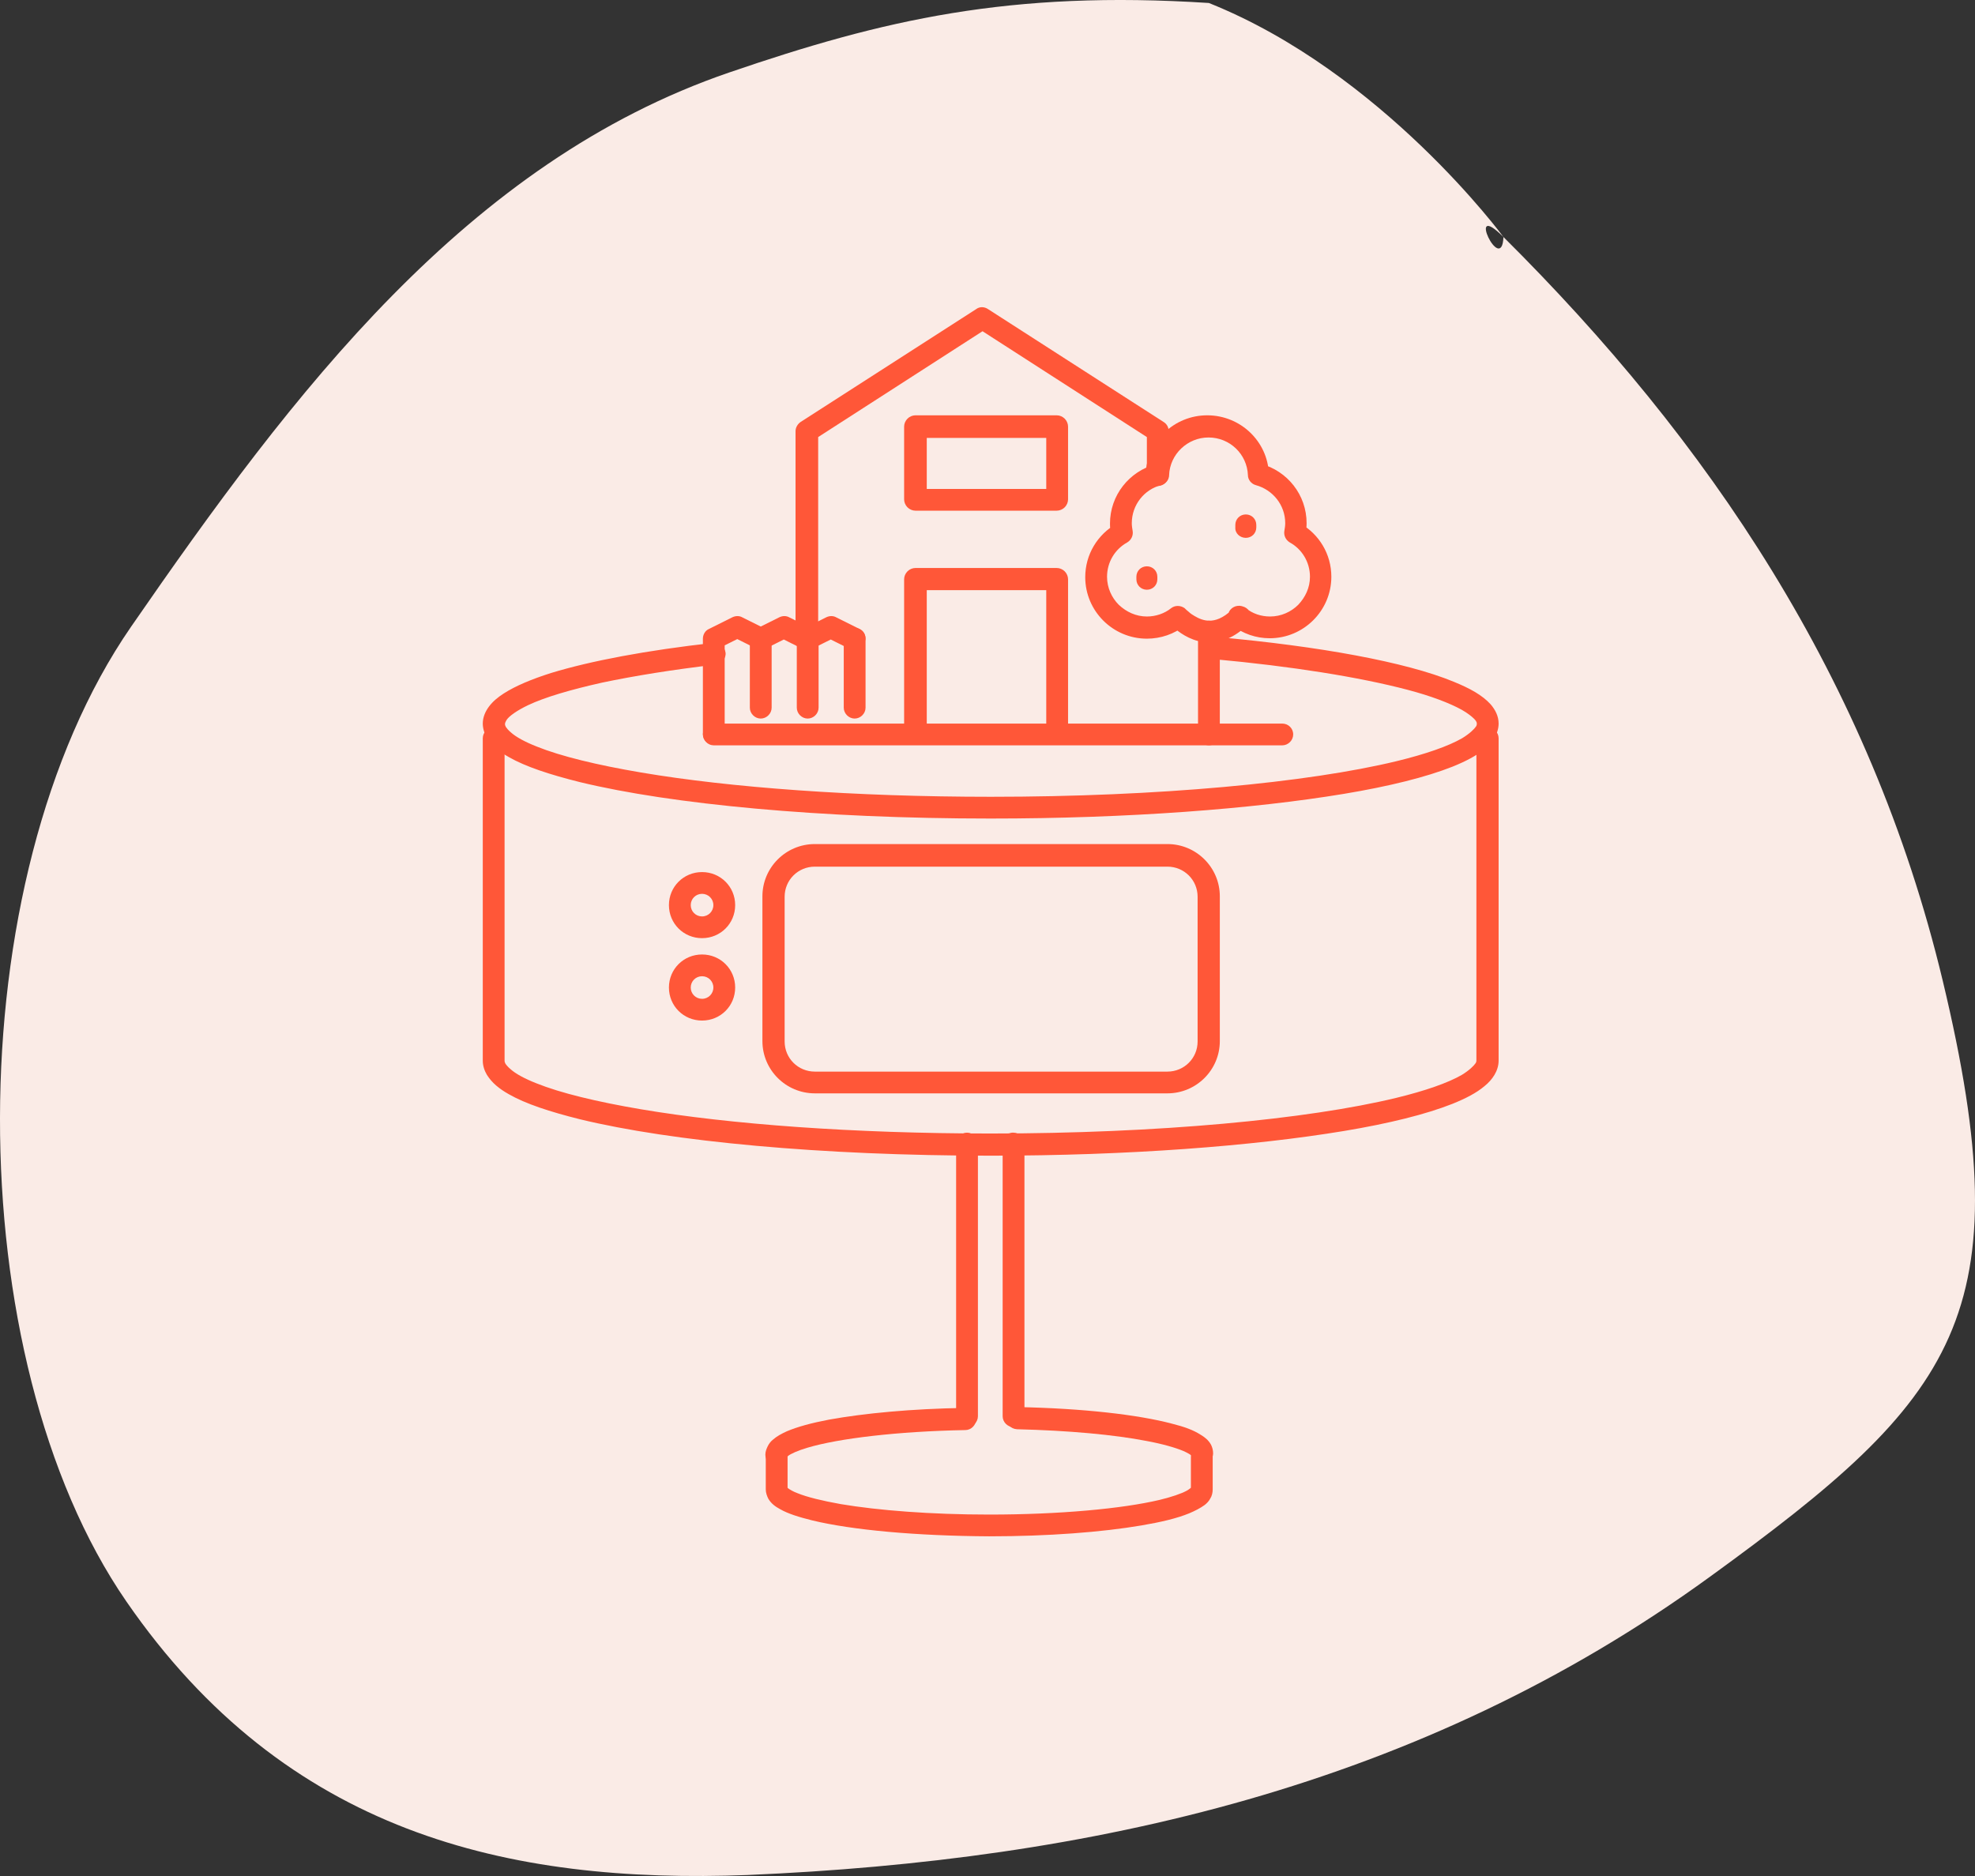 <svg width="180" height="171" viewBox="0 0 180 171" fill="none" xmlns="http://www.w3.org/2000/svg">
<rect x="0" y="0" width="180" height="171" fill="#333333" stroke="none"/>
<path d="M68.197 170.908C46.261 171.748 26.078 167.096 11.515 145.972C-3.803 123.763 -4.015 80.256 11.938 57.138C26.743 35.699 42.575 14.784 66.475 6.601C80.463 1.809 92.009 -0.901 110.177 0.272C126 6.601 137.024 21.604 137.024 21.604C133.489 18.072 136.873 25.207 137.024 21.604C155.605 40.071 170.441 61.789 177.057 89.384C184.369 119.881 178.326 127.401 155.877 143.699C129.38 162.969 99.196 169.579 68.166 170.908H68.197Z" fill="#FAEBE6"/>
<path d="M74.568 58.216V39.839L89.547 30.192L104.525 39.839V43.308C104.525 43.842 104.984 44.3 105.519 44.3C106.053 44.3 106.512 43.842 106.512 43.308V39.305C106.512 38.962 106.359 38.657 106.053 38.466L90.043 28.172C89.7 27.943 89.279 27.943 88.974 28.172L72.963 38.466C72.696 38.657 72.505 38.962 72.505 39.305V58.254C72.505 58.788 72.963 59.245 73.498 59.245C74.11 59.245 74.568 58.788 74.568 58.216Z" fill="#FF5738"/>
<path d="M112.32 55.547C111.441 56.386 110.753 56.577 110.218 56.577C109.722 56.577 109.263 56.386 108.881 56.157C108.69 56.043 108.499 55.928 108.346 55.776C108.193 55.661 108.079 55.547 107.964 55.433C107.582 55.166 107.085 55.166 106.741 55.433C106.13 55.928 105.328 56.195 104.525 56.195C103.532 56.195 102.653 55.776 101.965 55.128C101.315 54.48 100.895 53.565 100.895 52.573C100.895 51.239 101.621 50.057 102.729 49.447C103.111 49.218 103.302 48.799 103.226 48.379C103.188 48.15 103.15 47.922 103.15 47.693C103.15 46.015 104.296 44.605 105.824 44.223C106.245 44.109 106.55 43.728 106.55 43.308C106.627 41.402 108.232 39.877 110.142 39.877C112.091 39.877 113.657 41.402 113.734 43.308C113.734 43.728 114.039 44.109 114.46 44.223C115.988 44.643 117.134 46.015 117.134 47.693C117.134 47.922 117.096 48.15 117.058 48.379C116.982 48.799 117.173 49.218 117.555 49.447C118.663 50.057 119.389 51.239 119.389 52.573C119.389 53.565 118.969 54.441 118.319 55.128C117.669 55.776 116.752 56.195 115.759 56.195C114.918 56.195 114.154 55.928 113.543 55.433C113.122 55.09 112.473 55.166 112.129 55.585C111.785 56.005 111.861 56.653 112.282 56.996C113.275 57.758 114.46 58.178 115.721 58.178C118.816 58.178 121.338 55.661 121.338 52.573C121.338 50.514 120.23 48.684 118.472 47.693L117.975 48.57L118.969 48.76C119.045 48.417 119.083 48.036 119.083 47.693C119.083 45.1 117.326 42.927 114.918 42.279L114.651 43.232L115.644 43.194C115.53 40.22 113.046 37.856 110.027 37.856C107.009 37.856 104.563 40.22 104.41 43.194L105.404 43.232L105.328 42.317C102.92 42.965 101.163 45.138 101.163 47.731C101.163 48.112 101.201 48.455 101.277 48.799L102.271 48.608L101.774 47.731C100.016 48.722 98.908 50.552 98.908 52.611C98.908 55.7 101.43 58.216 104.525 58.216C105.786 58.216 107.009 57.797 107.964 57.034L107.353 56.233L106.741 57.034C106.78 57.072 106.932 57.187 107.123 57.339C107.697 57.797 108.766 58.559 110.218 58.559C111.327 58.559 112.549 58.102 113.696 56.958C114.078 56.577 114.116 55.928 113.734 55.547C113.352 55.166 112.74 55.128 112.32 55.547Z" fill="#FF5738"/>
<path d="M113.542 49.027C114.077 49.027 114.498 48.608 114.498 48.074V47.845C114.498 47.312 114.077 46.892 113.542 46.892C113.008 46.892 112.587 47.312 112.587 47.845V48.074C112.549 48.608 113.008 49.027 113.542 49.027Z" fill="#FF5738"/>
<path d="M104.525 51.62C103.99 51.62 103.569 52.039 103.569 52.573V52.802C103.569 53.336 103.99 53.755 104.525 53.755C105.06 53.755 105.48 53.336 105.48 52.802V52.573C105.48 52.039 105.06 51.62 104.525 51.62Z" fill="#FF5738"/>
<path d="M109.187 57.568V66.947C109.187 67.481 109.645 67.939 110.18 67.939C110.715 67.939 111.173 67.481 111.173 66.947V57.568C111.173 57.034 110.715 56.577 110.18 56.577C109.645 56.577 109.187 56.996 109.187 57.568Z" fill="#FF5738"/>
<path d="M96.348 45.558V44.566H84.465V39.915H95.355V45.558H96.348H97.342V38.885C97.342 38.618 97.227 38.352 97.036 38.161C96.845 37.97 96.577 37.856 96.31 37.856H83.433C83.166 37.856 82.898 37.97 82.707 38.161C82.516 38.352 82.401 38.618 82.401 38.885V45.52C82.401 45.786 82.516 46.053 82.707 46.244C82.898 46.435 83.166 46.549 83.433 46.549H96.31C96.577 46.549 96.845 46.435 97.036 46.244C97.227 46.053 97.342 45.786 97.342 45.52H96.348V45.558Z" fill="#FF5738"/>
<path d="M84.465 66.566V53.793H95.355V66.566C95.355 67.1 95.813 67.557 96.348 67.557C96.883 67.557 97.342 67.1 97.342 66.566V52.802C97.342 52.535 97.227 52.268 97.036 52.078C96.845 51.887 96.577 51.773 96.31 51.773H83.433C83.166 51.773 82.898 51.887 82.707 52.078C82.516 52.268 82.401 52.535 82.401 52.802V66.566C82.401 67.1 82.86 67.557 83.395 67.557C84.044 67.557 84.465 67.1 84.465 66.566Z" fill="#FF5738"/>
<path d="M116.867 65.956H65.054C64.519 65.956 64.061 66.413 64.061 66.947C64.061 67.481 64.519 67.939 65.054 67.939H116.867C117.402 67.939 117.861 67.481 117.861 66.947C117.861 66.375 117.402 65.956 116.867 65.956Z" fill="#FF5738"/>
<path d="M78.351 57.339L76.211 56.272C75.944 56.119 75.6 56.119 75.294 56.272L73.154 57.339C72.658 57.606 72.467 58.178 72.696 58.674C72.963 59.169 73.537 59.36 74.033 59.131L75.715 58.292L77.396 59.131C77.892 59.398 78.504 59.169 78.733 58.674C79.039 58.178 78.848 57.568 78.351 57.339Z" fill="#FF5738"/>
<path d="M76.899 58.216V64.507C76.899 65.041 77.358 65.498 77.893 65.498C78.428 65.498 78.886 65.041 78.886 64.507V58.216C78.886 57.682 78.428 57.225 77.893 57.225C77.358 57.225 76.899 57.682 76.899 58.216Z" fill="#FF5738"/>
<path d="M74.072 57.339L71.932 56.272C71.664 56.119 71.32 56.119 71.015 56.272L68.875 57.339C68.378 57.606 68.187 58.178 68.417 58.674C68.684 59.169 69.257 59.36 69.754 59.131L71.435 58.292L73.116 59.131C73.613 59.398 74.225 59.169 74.454 58.674C74.76 58.178 74.568 57.568 74.072 57.339Z" fill="#FF5738"/>
<path d="M72.619 58.216V64.507C72.619 65.041 73.078 65.498 73.613 65.498C74.148 65.498 74.606 65.041 74.606 64.507V58.216C74.606 57.682 74.148 57.225 73.613 57.225C73.078 57.225 72.619 57.682 72.619 58.216Z" fill="#FF5738"/>
<path d="M69.792 57.339L67.652 56.272C67.385 56.119 67.041 56.119 66.735 56.272L64.596 57.339C64.252 57.492 64.061 57.873 64.061 58.216V66.909C64.061 67.443 64.519 67.9 65.054 67.9C65.589 67.9 66.047 67.443 66.047 66.909V58.826L67.194 58.254L68.875 59.093C69.372 59.36 69.983 59.131 70.212 58.636C70.48 58.178 70.289 57.568 69.792 57.339Z" fill="#FF5738"/>
<path d="M68.34 58.216V64.507C68.34 65.041 68.798 65.498 69.333 65.498C69.868 65.498 70.327 65.041 70.327 64.507V58.216C70.327 57.682 69.868 57.225 69.333 57.225C68.798 57.225 68.34 57.682 68.34 58.216Z" fill="#FF5738"/>
<path d="M110.639 60.084C117.746 60.733 123.898 61.724 128.254 62.868C130.432 63.44 132.113 64.088 133.221 64.698C133.756 65.003 134.138 65.308 134.367 65.537C134.597 65.765 134.597 65.918 134.597 65.956C134.597 66.032 134.597 66.108 134.52 66.223C134.367 66.452 133.947 66.871 133.259 67.29C131.998 68.015 129.935 68.739 127.26 69.387C119.198 71.332 105.633 72.628 90.311 72.628C77.854 72.628 66.544 71.789 58.444 70.417C54.393 69.731 51.107 68.93 48.929 68.053C47.859 67.633 47.019 67.176 46.56 66.757C46.331 66.566 46.178 66.375 46.102 66.261C46.025 66.108 46.025 66.07 46.025 65.994C46.025 65.918 46.063 65.803 46.178 65.613C46.407 65.27 47.095 64.774 48.127 64.278C49.655 63.554 51.986 62.868 54.89 62.219C57.794 61.609 61.309 61.038 65.245 60.58C65.78 60.504 66.2 60.008 66.124 59.474C66.047 58.941 65.551 58.521 65.016 58.597C58.902 59.284 53.858 60.237 50.228 61.343C48.432 61.914 46.98 62.525 45.91 63.211C45.376 63.554 44.917 63.935 44.573 64.393C44.229 64.85 44 65.384 44 65.956C44 66.413 44.153 66.871 44.382 67.252C44.841 67.977 45.49 68.51 46.369 69.006C47.897 69.883 50.114 70.608 52.865 71.294C61.195 73.314 74.836 74.611 90.273 74.611C102.844 74.611 114.192 73.734 122.484 72.361C126.611 71.675 129.973 70.836 132.38 69.883C133.603 69.387 134.558 68.892 135.284 68.282C135.666 67.977 135.972 67.633 136.201 67.252C136.431 66.871 136.583 66.413 136.583 65.956C136.583 65.27 136.278 64.698 135.857 64.202C135.093 63.363 133.985 62.753 132.495 62.143C130.279 61.228 127.222 60.427 123.554 59.741C119.886 59.055 115.568 58.483 110.868 58.063C110.333 58.025 109.836 58.407 109.798 58.979C109.683 59.55 110.104 60.046 110.639 60.084Z" fill="#FF5738"/>
<path d="M134.558 67.252V96.649C134.558 96.725 134.558 96.801 134.482 96.915C134.329 97.144 133.909 97.564 133.221 97.983C131.96 98.707 129.897 99.432 127.222 100.08C119.16 102.025 105.595 103.321 90.273 103.321C77.816 103.321 66.506 102.482 58.405 101.11C54.355 100.423 51.069 99.623 48.891 98.746C47.821 98.326 46.98 97.869 46.522 97.449C46.293 97.259 46.14 97.068 46.063 96.954C45.987 96.801 45.987 96.763 45.987 96.687V67.29C45.987 66.757 45.528 66.299 44.993 66.299C44.459 66.299 44 66.757 44 67.29V96.687C44 97.144 44.153 97.602 44.382 97.983C44.841 98.707 45.49 99.241 46.369 99.737C47.897 100.614 50.114 101.338 52.865 102.025C61.195 104.045 74.836 105.342 90.273 105.342C102.844 105.342 114.192 104.465 122.484 103.092C126.611 102.406 129.973 101.567 132.38 100.614C133.603 100.118 134.558 99.623 135.284 99.013C135.666 98.707 135.972 98.364 136.201 97.983C136.431 97.602 136.583 97.144 136.583 96.687V67.29C136.583 66.757 136.125 66.299 135.59 66.299C135.017 66.261 134.558 66.68 134.558 67.252Z" fill="#FF5738"/>
<path d="M108.537 132.793V135.767H108.881L108.575 135.577L108.537 135.767H108.881L108.575 135.577C108.575 135.577 108.423 135.729 108.155 135.882C107.658 136.149 106.78 136.454 105.671 136.721C102.271 137.521 96.577 138.055 90.158 138.055C84.847 138.055 80.032 137.674 76.632 137.102C74.912 136.797 73.537 136.454 72.696 136.111C72.276 135.958 71.97 135.767 71.817 135.653L71.741 135.577L71.473 135.767H71.779L71.741 135.577L71.473 135.767H71.779V132.793C71.779 132.26 71.32 131.802 70.785 131.802C70.251 131.802 69.792 132.26 69.792 132.793V135.767C69.792 136.072 69.907 136.377 70.021 136.606C70.289 137.064 70.671 137.331 71.091 137.559C71.817 137.979 72.811 138.284 74.033 138.589C77.663 139.466 83.51 140 90.158 140.038C95.546 140.038 100.437 139.656 104.028 139.046C105.824 138.741 107.276 138.398 108.384 137.941C108.919 137.712 109.378 137.483 109.798 137.178C109.989 137.026 110.18 136.835 110.295 136.606C110.448 136.377 110.524 136.072 110.524 135.767V132.793C110.524 132.26 110.066 131.802 109.531 131.802C108.958 131.802 108.537 132.26 108.537 132.793Z" fill="#FF5738"/>
<path d="M71.779 132.527H71.435L71.741 132.717L71.779 132.527H71.435L71.741 132.717L71.664 132.679L71.741 132.755L71.664 132.717L71.741 132.793L71.817 132.717C72.046 132.527 72.696 132.222 73.613 131.955C76.441 131.116 81.79 130.468 87.98 130.353C88.515 130.353 88.974 129.896 88.974 129.324C88.974 128.79 88.515 128.333 87.942 128.333C83.051 128.409 78.733 128.828 75.562 129.4C73.957 129.705 72.696 130.048 71.703 130.468C71.206 130.696 70.786 130.925 70.442 131.23C70.251 131.383 70.098 131.573 69.983 131.802C69.868 132.031 69.754 132.298 69.754 132.603C69.754 133.137 70.212 133.594 70.747 133.594C71.32 133.518 71.779 133.06 71.779 132.527Z" fill="#FF5738"/>
<path d="M92.68 130.277C97.38 130.391 101.545 130.773 104.487 131.345C105.939 131.612 107.124 131.955 107.85 132.26C108.194 132.412 108.461 132.565 108.538 132.641L108.576 132.679L108.729 132.565L108.538 132.641L108.576 132.679L108.729 132.565L108.538 132.641L108.92 132.488H108.538L108.576 132.641L108.958 132.488H108.576C108.576 133.022 109.034 133.48 109.569 133.48C110.104 133.48 110.563 133.022 110.563 132.488C110.563 132.183 110.486 131.917 110.372 131.688C110.142 131.268 109.799 131.001 109.416 130.773C108.767 130.353 107.926 130.048 106.856 129.781C103.723 128.943 98.641 128.371 92.757 128.256C92.222 128.256 91.763 128.676 91.725 129.248C91.687 129.781 92.107 130.239 92.68 130.277Z" fill="#FF5738"/>
<path d="M89.127 129.095V104.236C89.127 103.702 88.668 103.245 88.133 103.245C87.598 103.245 87.14 103.702 87.14 104.236V129.095C87.14 129.629 87.598 130.086 88.133 130.086C88.668 130.086 89.127 129.629 89.127 129.095Z" fill="#FF5738"/>
<path d="M91.381 104.236V129.095C91.381 129.629 91.839 130.086 92.374 130.086C92.909 130.086 93.368 129.629 93.368 129.095V104.236C93.368 103.702 92.909 103.245 92.374 103.245C91.839 103.207 91.381 103.664 91.381 104.236Z" fill="#FF5738"/>
<path d="M106.397 98.669V97.678H74.263C73.498 97.678 72.811 97.373 72.314 96.877C71.817 96.382 71.511 95.695 71.511 94.933V81.741C71.511 80.978 71.817 80.292 72.314 79.796C72.811 79.301 73.498 78.996 74.263 78.996H106.397C107.162 78.996 107.849 79.301 108.346 79.796C108.843 80.292 109.149 80.978 109.149 81.741V94.933C109.149 95.695 108.843 96.382 108.346 96.877C107.849 97.373 107.162 97.678 106.397 97.678V98.669V99.661C109.034 99.661 111.174 97.525 111.174 94.895V81.703C111.174 79.072 109.034 76.937 106.397 76.937H74.263C71.626 76.937 69.486 79.072 69.486 81.703V94.895C69.486 97.525 71.626 99.661 74.263 99.661H106.397V98.669Z" fill="#FF5738"/>
<path d="M66.01 82.503H65.016C65.016 83.075 64.558 83.533 63.984 83.533C63.411 83.533 62.953 83.075 62.953 82.503C62.953 81.931 63.411 81.474 63.984 81.474C64.558 81.474 65.016 81.931 65.016 82.503H66.01H67.003C67.003 80.826 65.666 79.491 63.984 79.491C62.303 79.491 60.966 80.826 60.966 82.503C60.966 84.181 62.303 85.515 63.984 85.515C65.666 85.515 67.003 84.181 67.003 82.503H66.01Z" fill="#FF5738"/>
<path d="M66.01 90.014H65.016C65.016 90.586 64.558 91.044 63.984 91.044C63.411 91.044 62.953 90.586 62.953 90.014C62.953 89.442 63.411 88.985 63.984 88.985C64.558 88.985 65.016 89.442 65.016 90.014H66.01H67.003C67.003 88.337 65.666 87.002 63.984 87.002C62.303 87.002 60.966 88.337 60.966 90.014C60.966 91.692 62.303 93.026 63.984 93.026C65.666 93.026 67.003 91.692 67.003 90.014H66.01Z" fill="#FF5738"/>
</svg>
